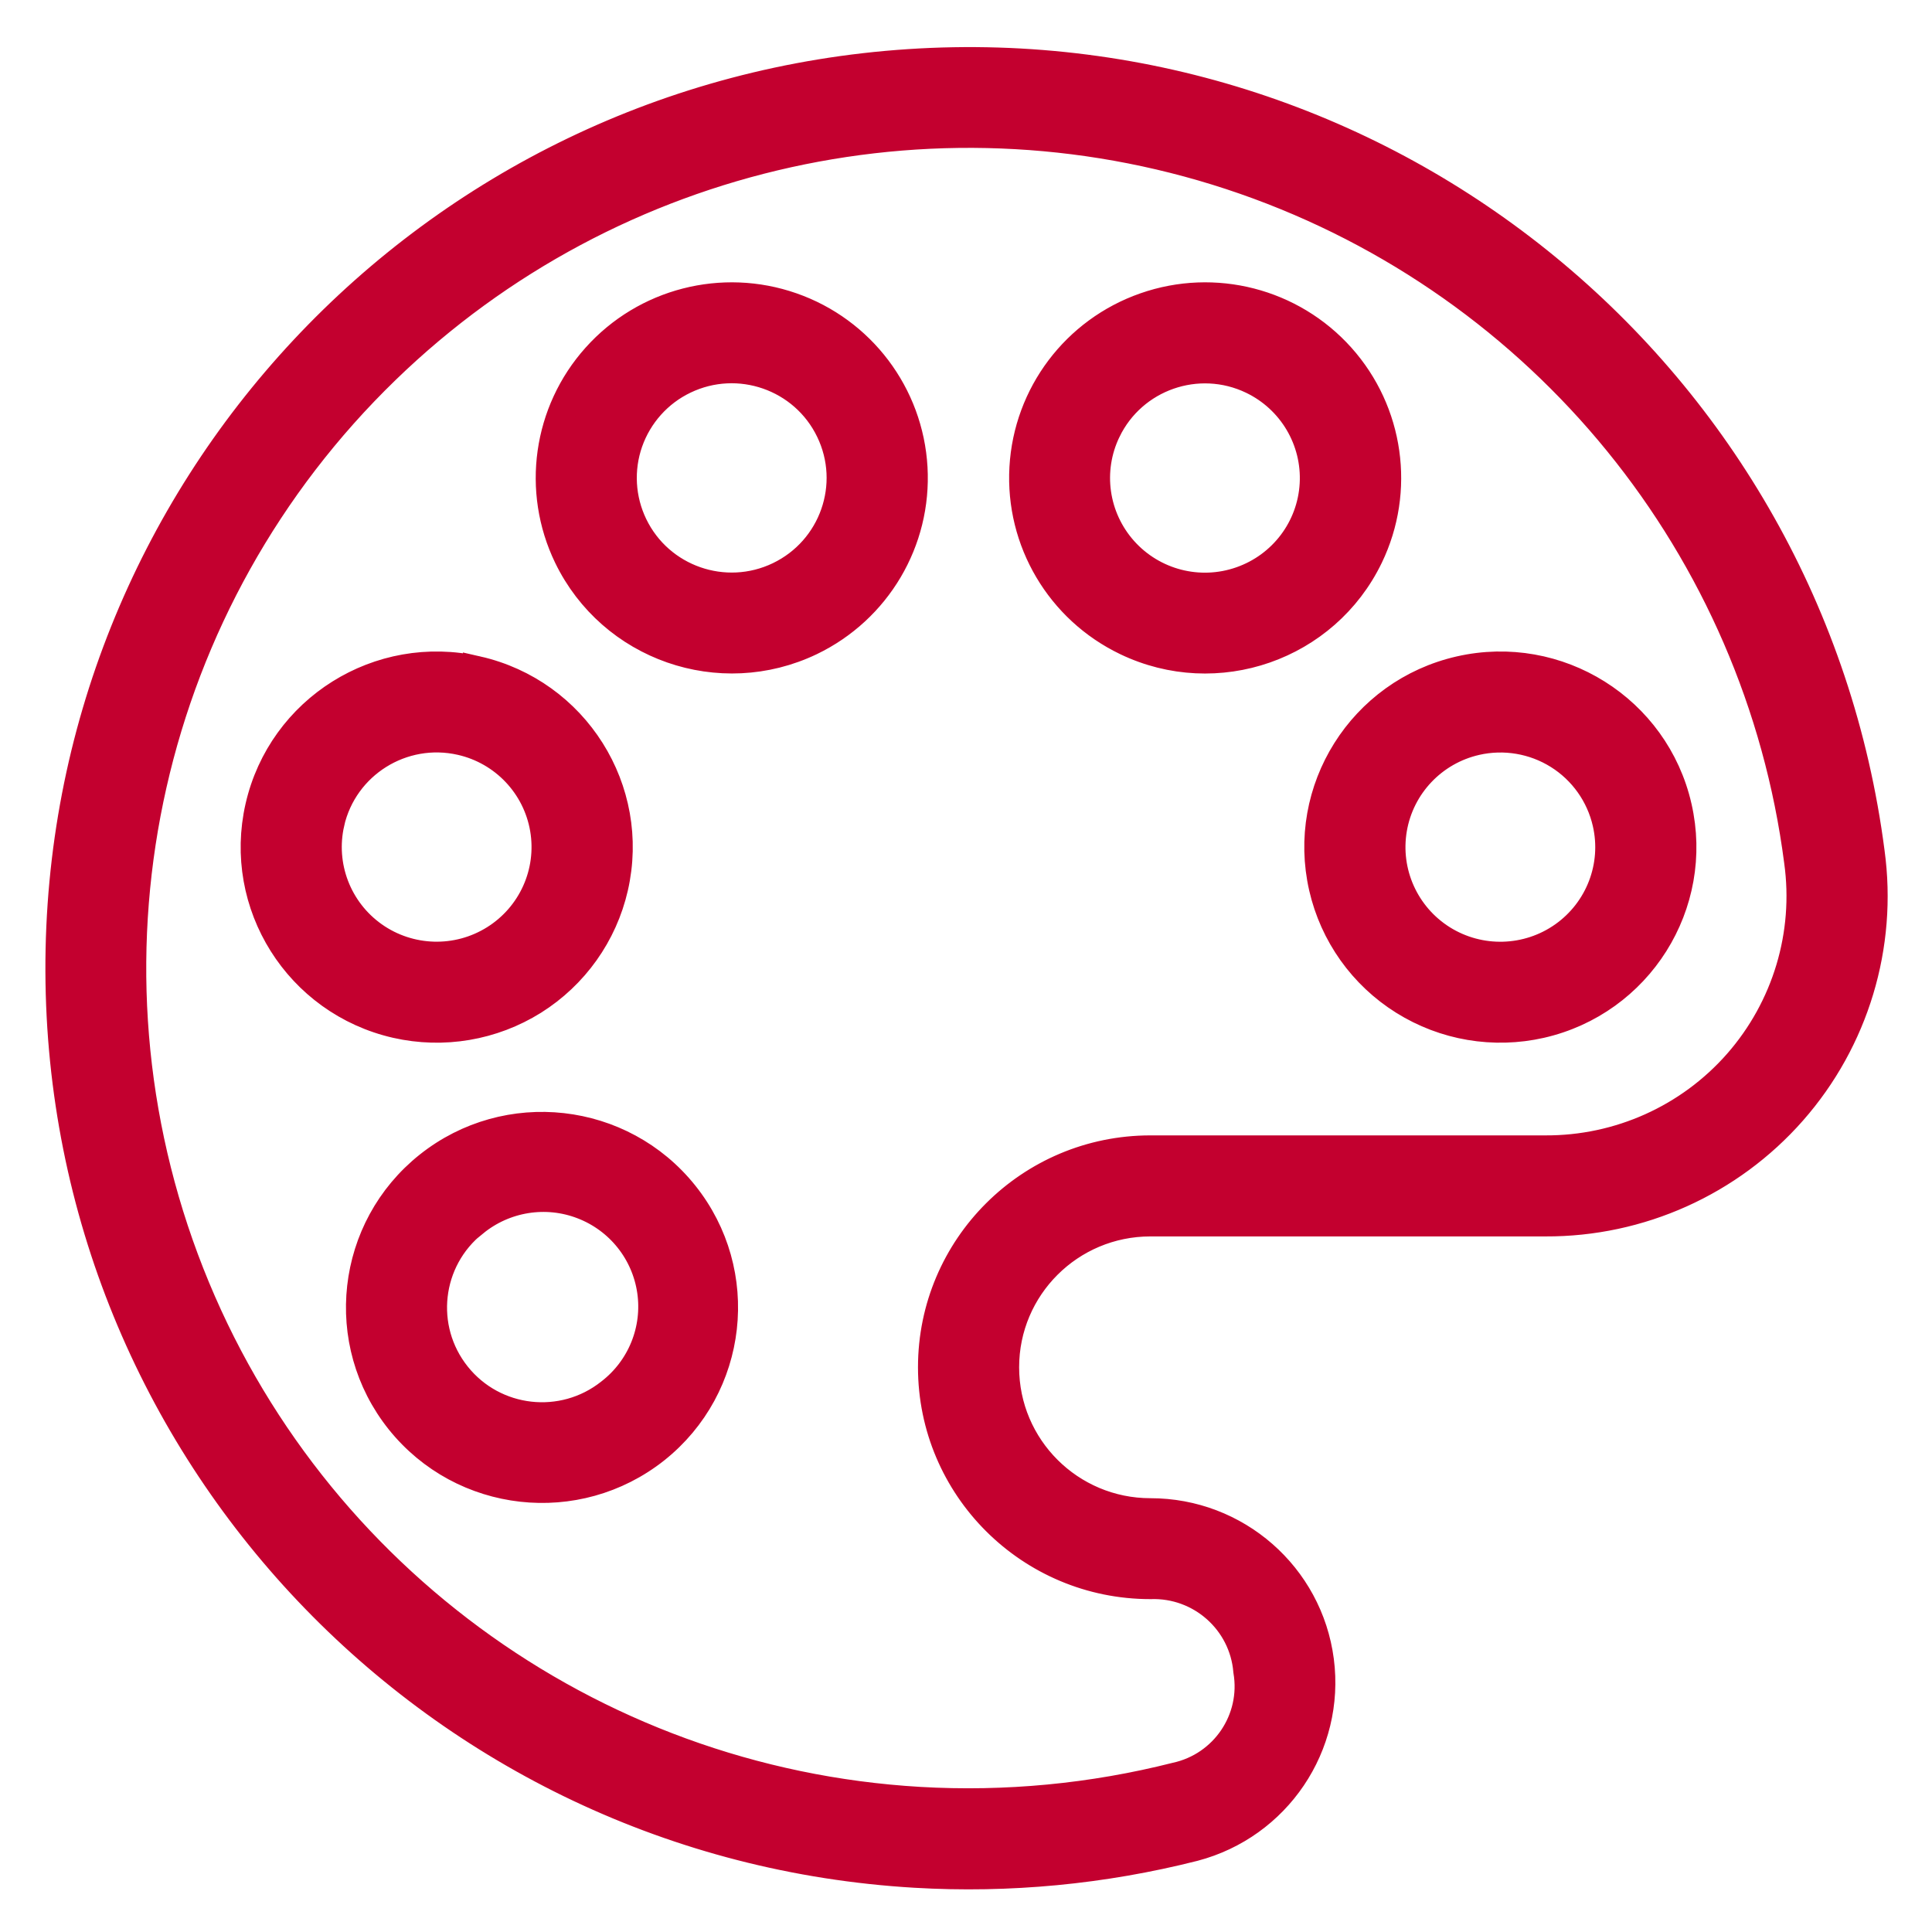 <svg xmlns="http://www.w3.org/2000/svg" width="34" height="34" viewBox="0 0 34 34">
    <g fill="none" fill-rule="evenodd">
        <path fill="#C3002F" fill-rule="nonzero" stroke="#C3002F" stroke-width=".5" d="M31.872 13.997c.225 1.646-.276 3.308-1.374 4.557-1.097 1.248-2.683 1.962-4.348 1.955H19.2c-1.414 0-2.56 1.143-2.56 2.553s1.146 2.554 2.56 2.554c1.51-.001 2.785 1.115 2.98 2.608.194 1.493-.753 2.897-2.212 3.281-1.602.406-3.257.564-4.906.467C6.627 31.476.033 24.523.004 16.096-.026 7.668 6.519.669 14.95.114c8.43-.555 15.84 5.524 16.922 13.883zM5.744 5.507C1.558 9.561.168 15.7 2.202 21.156c2.034 5.456 7.107 9.199 12.933 9.54 1.518.088 3.04-.057 4.514-.43.85-.185 1.405-1.003 1.26-1.86-.073-.878-.825-1.545-1.709-1.514-2.12 0-3.84-1.715-3.84-3.83 0-2.116 1.72-3.831 3.84-3.831h6.95c1.297.006 2.533-.549 3.387-1.522.854-.974 1.243-2.269 1.065-3.55-.713-5.515-4.487-10.155-9.75-11.987C15.59.341 9.743 1.631 5.745 5.506zm5.251 14.512c1.102 1.378.876 3.387-.506 4.486-1.383 1.096-3.394.87-4.497-.505-1.102-1.378-.876-3.386.506-4.486 1.382-1.099 3.395-.873 4.497.505zm-3.698.496l-.001-.003c-.83.66-.966 1.865-.305 2.693.661.828 1.87.964 2.7.304.548-.422.826-1.107.726-1.791-.1-.684-.561-1.262-1.208-1.511-.646-.25-1.377-.131-1.912.308zm21.181-7.318c.394 1.719-.684 3.43-2.407 3.823-.827.188-1.696.041-2.415-.41-.719-.45-1.228-1.166-1.417-1.992-.393-1.718.684-3.43 2.407-3.822 1.723-.392 3.439.683 3.832 2.401zM7.352 10.796c1.723.392 2.801 2.104 2.408 3.822-.189.826-.699 1.542-1.417 1.993-.72.45-1.588.597-2.415.409-1.723-.393-2.8-2.104-2.407-3.823.393-1.718 2.108-2.793 3.831-2.401zm17.58 1.245h0c-.757.172-1.336.783-1.466 1.546-.13.764.214 1.53.871 1.943.658.412 1.5.388 2.133-.06s.934-1.233.76-1.988c-.113-.495-.419-.926-.85-1.196-.431-.27-.952-.358-1.449-.245zM4.768 13.48c-.173.755.127 1.54.76 1.989.633.448 1.475.472 2.132.06.658-.412 1.002-1.179.872-1.943-.13-.763-.708-1.374-1.465-1.546-1.034-.235-2.063.41-2.3 1.44zM22.55 5.284c.862.963 1.058 2.349.497 3.512-.767 1.588-2.68 2.255-4.272 1.49-1.166-.56-1.879-1.765-1.806-3.054.072-1.29.916-2.408 2.138-2.834 1.222-.427 2.58-.077 3.443.886zm-9.66-.886c1.221.426 2.065 1.545 2.138 2.834.073 1.289-.64 2.494-1.807 3.055-1.592.762-3.502.095-4.271-1.491-.562-1.163-.366-2.55.497-3.512.862-.963 2.221-1.313 3.443-.886zm5.541 2.182c-.338.698-.22 1.53.297 2.108.517.578 1.333.789 2.066.532.734-.256 1.24-.927 1.283-1.701.043-.774-.386-1.497-1.086-1.833-.954-.457-2.1-.057-2.56.894zm-7.433-.895c-.459.22-.81.614-.979 1.093-.168.48-.138 1.006.083 1.464.46.953 1.608 1.353 2.563.894.955-.46 1.357-1.604.896-2.557-.46-.953-1.608-1.353-2.563-.894z" transform="translate(1.045 1)"/>
    </g>
</svg>
